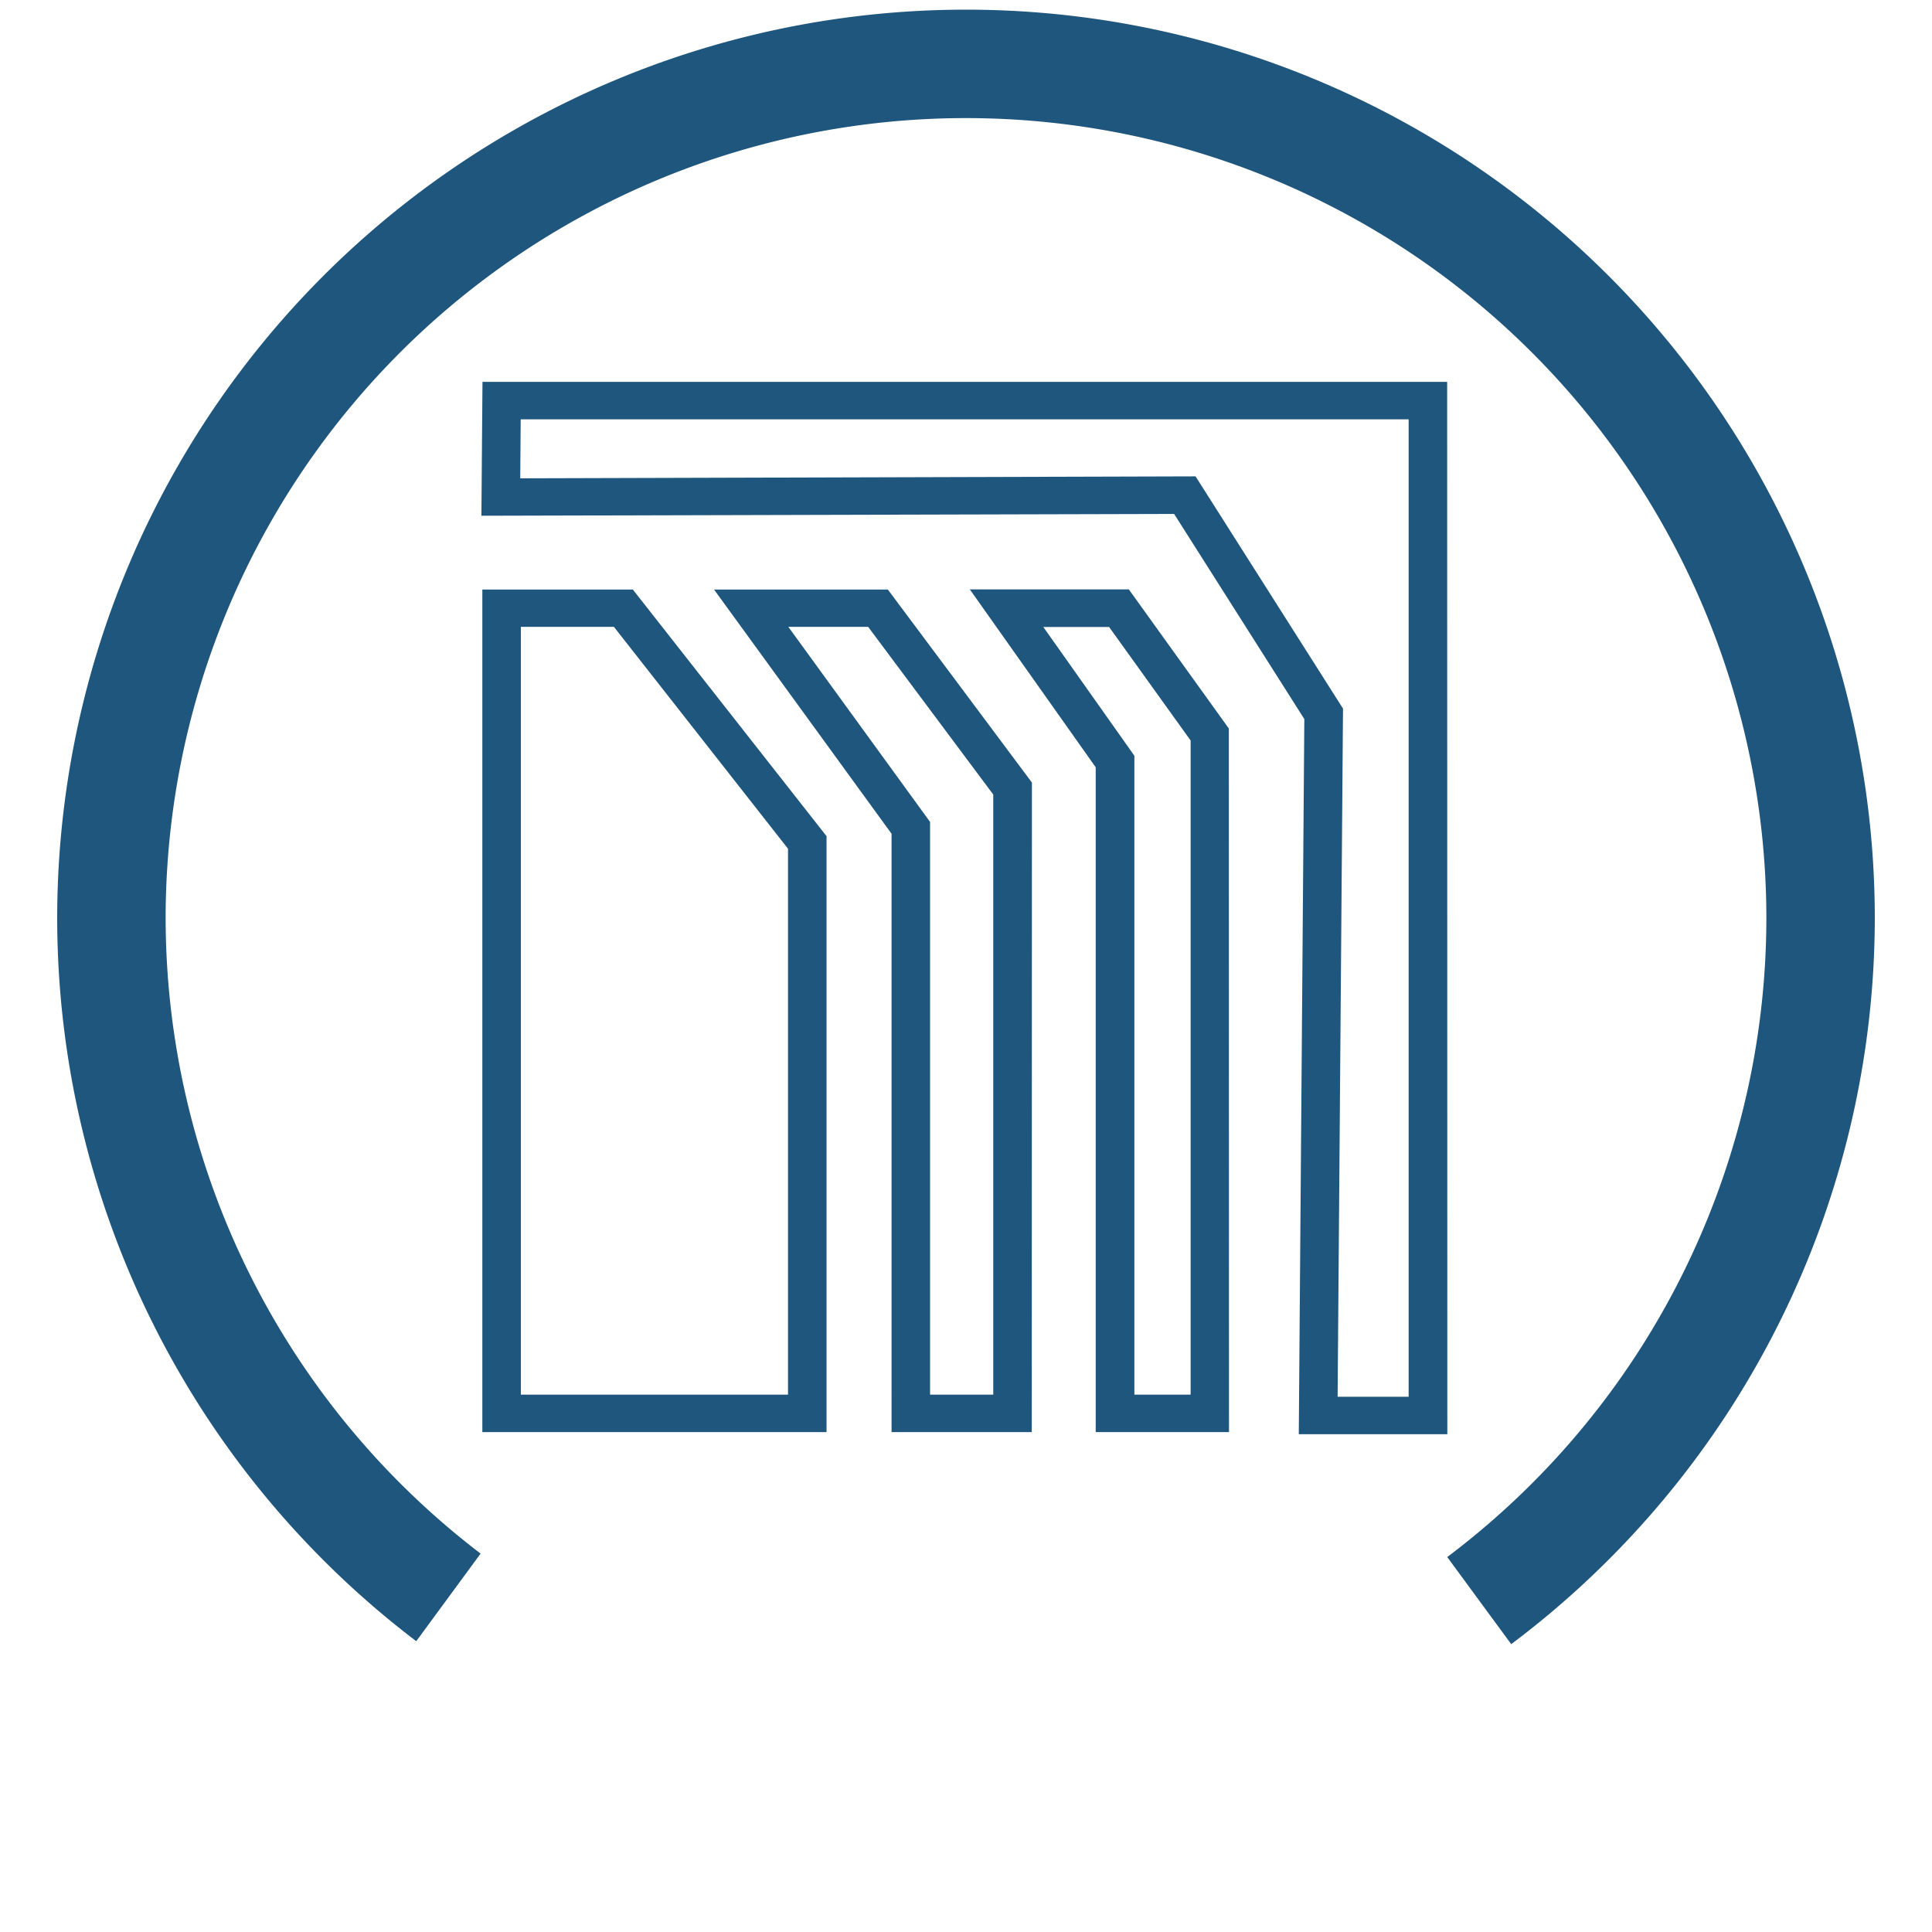 <?xml version="1.0" encoding="UTF-8" standalone="no"?>
<svg
   xmlns:dc="http://purl.org/dc/elements/1.1/"
   xmlns:cc="http://creativecommons.org/ns#"
   xmlns:rdf="http://www.w3.org/1999/02/22-rdf-syntax-ns#"
   xmlns:svg="http://www.w3.org/2000/svg"
   xmlns="http://www.w3.org/2000/svg"
   xmlns:sodipodi="http://sodipodi.sourceforge.net/DTD/sodipodi-0.dtd"
   xmlns:inkscape="http://www.inkscape.org/namespaces/inkscape"
   width="400mm"
   height="400mm"
   viewBox="0 0 400 400"
   version="1.1"
   id="svg3908"
   inkscape:version="1.0 (4035a4fb49, 2020-05-01)"
   sodipodi:docname="OpenEnergyFamily_Logo_Energy_Databus_simple.svg"
   inkscape:export-filename="\\FS01\RL-Institut\04_Projekte\207_SzenarienDB\03-Projektinhalte\AP4_Umsetzung\OEP-Design\OpenEnergyFamily\Final\OpenEnergyFamily_Logo_OEMetadata_full.png"
   inkscape:export-xdpi="96"
   inkscape:export-ydpi="96">
  <defs
     id="defs3902">
    <clipPath
       clipPathUnits="userSpaceOnUse"
       id="clipPath16-1">
      <path
         d="M 0,1.8311e-4 H 567 V 567 H 0 Z"
         id="path18-7"
         style="clip-rule:evenodd"
         inkscape:connector-curvature="0" />
    </clipPath>
  </defs>
  <sodipodi:namedview
     id="base"
     pagecolor="#ffffff"
     bordercolor="#666666"
     borderopacity="1.0"
     inkscape:pageopacity="0.0"
     inkscape:pageshadow="2"
     inkscape:zoom="0.24748737"
     inkscape:cx="1513.5922"
     inkscape:cy="997.80572"
     inkscape:document-units="mm"
     inkscape:current-layer="layer1"
     showgrid="false"
     inkscape:window-width="1920"
     inkscape:window-height="986"
     inkscape:window-x="2869"
     inkscape:window-y="-11"
     inkscape:window-maximized="1"
     fit-margin-top="2"
     fit-margin-left="2"
     fit-margin-right="2"
     fit-margin-bottom="2"
     showguides="true"
     inkscape:guide-bbox="true"
     inkscape:document-rotation="0">
    <sodipodi:guide
       position="100,455.301"
       orientation="-1,0"
       id="guide859"
       inkscape:locked="false"
       inkscape:label=""
       inkscape:color="rgb(0,0,255)" />
    <sodipodi:guide
       position="428.707,321.012"
       orientation="0,1"
       id="guide861"
       inkscape:locked="false" />
    <sodipodi:guide
       position="423.416,103.298"
       orientation="0,1"
       id="guide863"
       inkscape:locked="false" />
    <sodipodi:guide
       position="300,426.78"
       orientation="-1,0"
       id="guide853"
       inkscape:locked="false"
       inkscape:label=""
       inkscape:color="rgb(0,0,255)" />
  </sodipodi:namedview>
  <g
     inkscape:label="Ebene 1"
     inkscape:groupmode="layer"
     id="layer1"
     transform="translate(170.532,180.48)">
    <path
       style="opacity:1;fill:#1f567d;fill-opacity:1;stroke:none;stroke-width:0.265;stroke-linecap:square;stroke-linejoin:round;stroke-miterlimit:4;stroke-dasharray:none;stroke-dashoffset:0;stroke-opacity:1;paint-order:normal"
       d="M 29.468,-178.48 A 188.158,188.158 0 0 0 -158.69,9.678 188.158,188.158 0 0 0 -84.351,159.313 l 13.324,-18.139 A 165.707,165.707 0 0 1 -136.239,9.678 165.707,165.707 0 0 1 29.468,-156.029 165.707,165.707 0 0 1 195.175,9.678 165.707,165.707 0 0 1 129.103,141.89 l 13.246,18.032 A 188.158,188.158 0 0 0 217.626,9.678 188.158,188.158 0 0 0 29.468,-178.48 Z"
       id="path842"
       inkscape:connector-curvature="0" />
    <g
       style="fill:#1f567d"
       transform="matrix(0.319,0,0,0.31,-212.019,-211.03)"
       id="g47">
      <path
         style="fill:#1f567d"
         class="st1"
         d="M 1069.4,1056.4 H 973 l 3.6,-477.6 -84.5,-137 -449.6,1.2 0.7,-89.4 h 626.1 z m -71.2,-25 h 46.1 V 378.6 H 468 l -0.3,39.4 438.3,-1.3 95.7,155.1 z"
         id="path39" />
      <path
         style="fill:#1f567d"
         class="st1"
         d="M 666.5,1055 H 443.1 V 492.3 h 97.7 L 666.5,657 Z M 468.1,1030 H 641.5 V 665.4 l -113,-148.2 h -60.4 z"
         id="path41" />
      <path
         style="fill:#1f567d"
         class="st1"
         d="m 799.7,1055 h -91 V 655.4 L 593.5,492.3 h 112.8 l 93.5,128.9 z m -66,-25 h 41 V 629.2 l -81.2,-112 h -51.8 l 92,130.3 z"
         id="path43" />
      <path
         style="fill:#1f567d"
         class="st1"
         d="M 927.7,1055 H 841.2 V 611 L 759.5,492.2 h 103.2 l 64.9,92.9 z m -61.4,-25 h 36.5 V 593.1 l -52.9,-75.8 h -42.7 l 59.1,86 z"
         id="path45" />
    </g>
  </g>
</svg>
